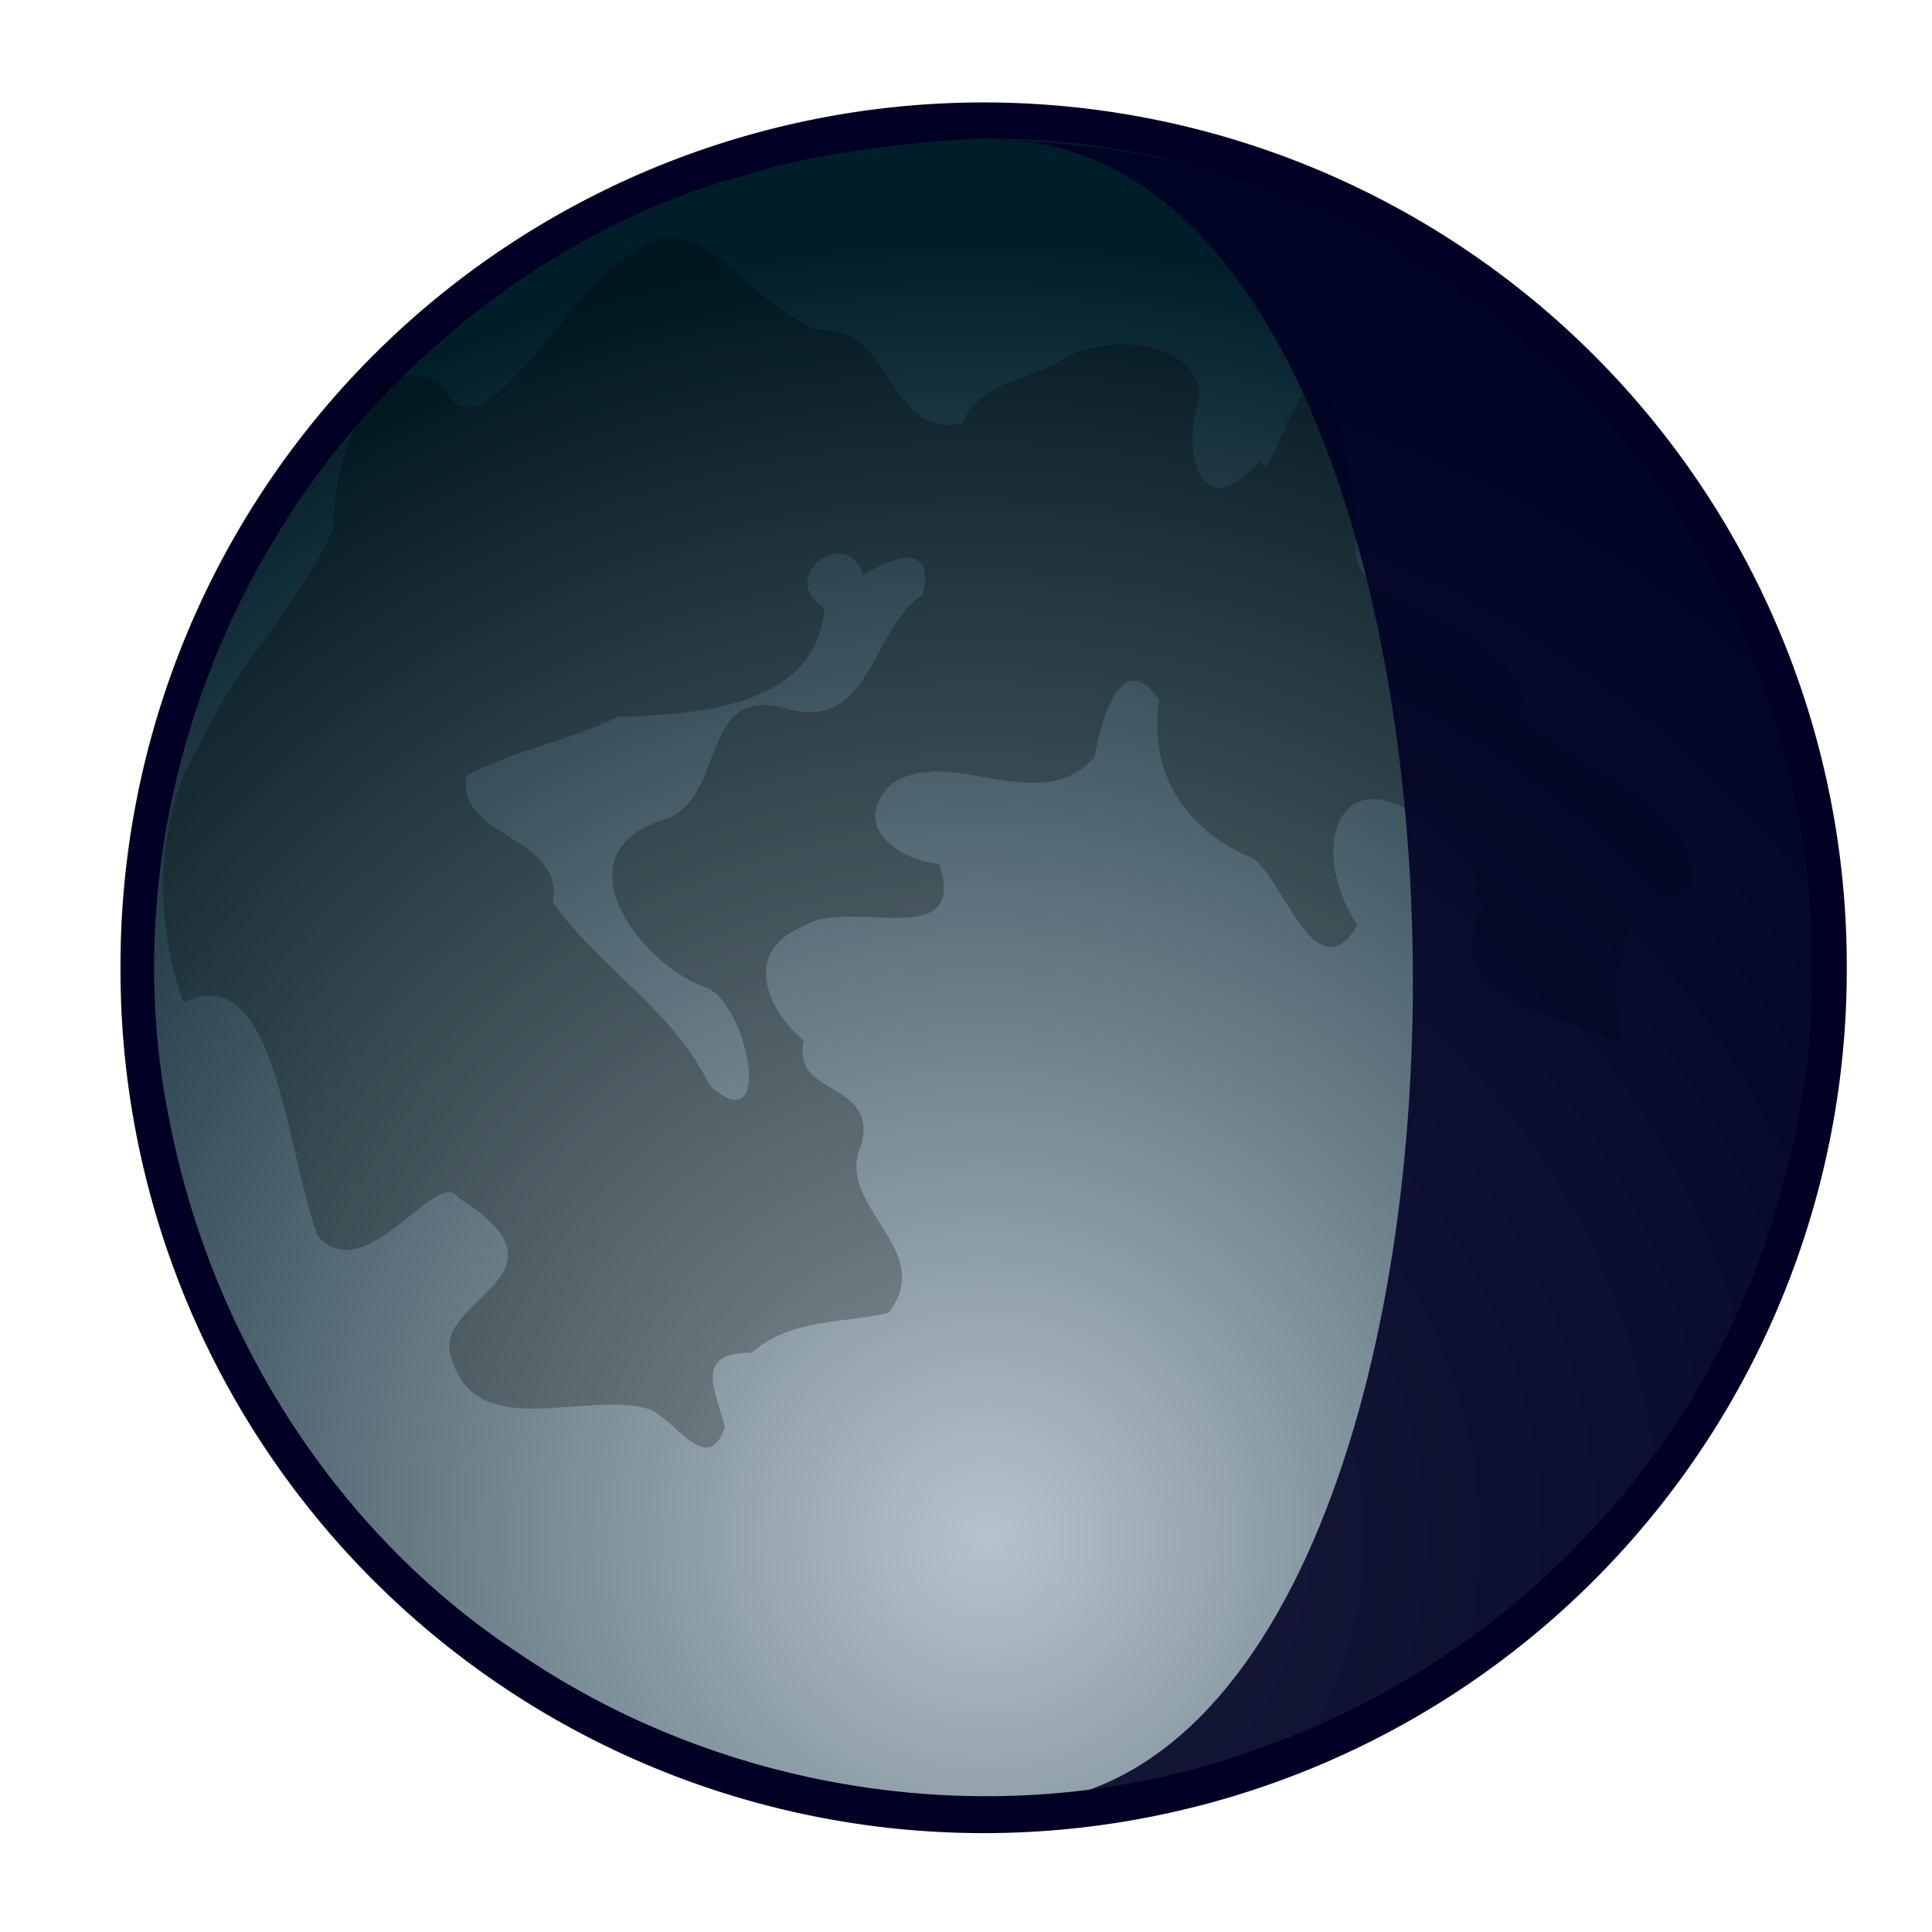 <?xml version="1.0" encoding="UTF-8" standalone="no"?>
<svg
   xmlns:dc="http://purl.org/dc/elements/1.1/"
   xmlns:cc="http://creativecommons.org/ns#"
   xmlns:rdf="http://www.w3.org/1999/02/22-rdf-syntax-ns#"
   xmlns:svg="http://www.w3.org/2000/svg"
   xmlns="http://www.w3.org/2000/svg"
   xmlns:xlink="http://www.w3.org/1999/xlink"
   id="svg9171"
   version="1.1"
   viewBox="0 0 92.682 92.684"
   height="92.684mm"
   width="92.682mm">
  <defs
     id="defs9165">
    <radialGradient
       gradientTransform="translate(1783.2,-50.712)"
       r="234.94"
       fx="248.94"
       cy="354.57"
       cx="245.39"
       gradientUnits="userSpaceOnUse"
       id="radialGradient4666"
       xlink:href="#a" />
    <radialGradient
       gradientUnits="userSpaceOnUse"
       fx="248.94"
       r="234.94"
       cy="354.57"
       cx="245.39"
       id="a">
      <stop
         id="stop7"
         offset="0"
         stop-color="#b7c3cc" />
      <stop
         id="stop9"
         offset="1"
         stop-color="#001e29" />
    </radialGradient>
  </defs>
  <g
     transform="translate(54.656,-148.604)"
     id="layer1">
    <g
       id="g8556"
       transform="matrix(0.265,0,0,0.265,-545.762,141.91)">
      <path
         style="fill:#000024;fill-rule:evenodd;stroke-width:1.01"
         id="path72"
         d="m 2187.544,200.454 a 156.25,156.254 0 1 1 -312.499,0 156.25,156.254 0 1 1 312.499,0 z" />
      <path
         style="fill:url(#radialGradient4666);fill-rule:evenodd"
         id="path74"
         d="m 1989.37,56.638 c -25.06,6.447 -47.957,20.982 -65.936,39.456 -33.589,34.689 -49.415,85.84 -39.274,133.3 7.768,38.332 30.319,73.818 63.261,95.34 39.082,26.542 90.824,33.344 135.13,16.523 44.589,-15.935 80.583,-53.959 92.968,-99.846 14.03,-47.365 2.42,-101 -30.04,-138.25 -27.522,-32.74 -69.296,-52.414 -112.07,-52.8 -2.434,-0.41 -30.229,1.556 -44.039,6.28 z" />
      <path
         style="fill-opacity:0.251;fill-rule:evenodd"
         id="path76"
         d="m 2122.07,189.108 c -10.37,17.497 15.281,19.939 24.511,25.141 -3.458,-31.524 10.512,-20.807 13.141,-30.822 -2.46,-15.476 -20.24,-18.289 -30.195,-28.185 -0.369,-19.454 -33.444,-17.876 -30.691,-31.892 -5.346,-59.729 -15.582,-5.063 -17.324,-14.89 -11.086,12.896 -14.512,-1.695 -11.166,-10.995 0.264,-11.365 -18.639,-11.91 -25.607,-6.576 -5.884,3.139 -14.403,3.964 -17.373,11.046 -13.66,2.742 -12.28,-17.783 -26.048,-16.916 -15.276,-6.427 -21.571,-23.77 -33.99,-13.45 -8.937,2.883 -27.358,38.752 -33.694,23.765 -13.5,-9.516 -20.451,15.279 -20.026,25.654 -6.348,13.802 -17.899,25.142 -24.397,39.356 -8.097,13.6 -8.057,31.852 -2.772,46.369 16.911,-8.305 18.513,27.307 24.313,42.266 8.439,10.014 21.898,-12.821 25.417,-6.91 22.751,14.162 -5.253,18.337 -1.217,29.083 4.539,15.527 24.377,5.681 35.735,9.203 4.76,1.813 10.807,12.467 13.777,3.175 -1.815,-6.809 -5.628,-13.445 4.775,-13.371 7.315,-6.393 17.349,-5.349 24.821,-7.242 9.039,-11.572 -10.092,-19.333 -4.875,-30.443 2.878,-11.759 -12.73,-8.494 -10.462,-18.846 -7.012,-5.883 -11.048,-16.424 0.222,-20.807 7.949,-5.15 29.707,5.129 24.31,-11.199 -6.896,-0.469 -16.33,-6.603 -8.817,-14.327 10.756,-7.505 26.836,6.336 36.887,-4.945 1.093,-5.466 4.6,-20.74 11.751,-10.347 -2.004,12.706 4.414,23.496 16.934,28.605 5.626,3.783 11.442,24.659 18.963,12.144 -10.579,-15.807 -1.325,-36.935 21.493,-9.717 -0.278,2.058 -0.635,4.909 1.601,6.072 z M 2009.5,129.376 c -3.373,-9.642 -15.855,0.887 -7.012,5.945 -1.495,18.168 -23.383,19.29 -37.295,19.685 -8.717,4.292 -20.669,6.597 -27.583,10.788 -1.564,11.397 17.747,10.622 15.712,22.827 8.465,11.957 22.01,19.653 28.373,33.172 12.227,10.86 6.568,-16.046 -1.11,-17.921 -11.846,-4.491 -26.133,-24.017 -7.628,-30.074 12.233,-3.441 6.304,-25.137 22.916,-20.183 15.144,3.922 14.776,-14.074 24.42,-20.796 2.213,-9.643 -5.702,-6.694 -10.791,-3.443 z" />
      <path
         style="fill:#000024;fill-opacity:0.864"
         id="path78"
         d="m 2031.09,351.958 c 82.8,0 150.54,-68.432 150.54,-151.6 0,-83.168 -64.411,-149.73 -150.54,-149.73 103.26,-4.055 104.5,307.88 0,301.33 z" />
    </g>
  </g>
</svg>
